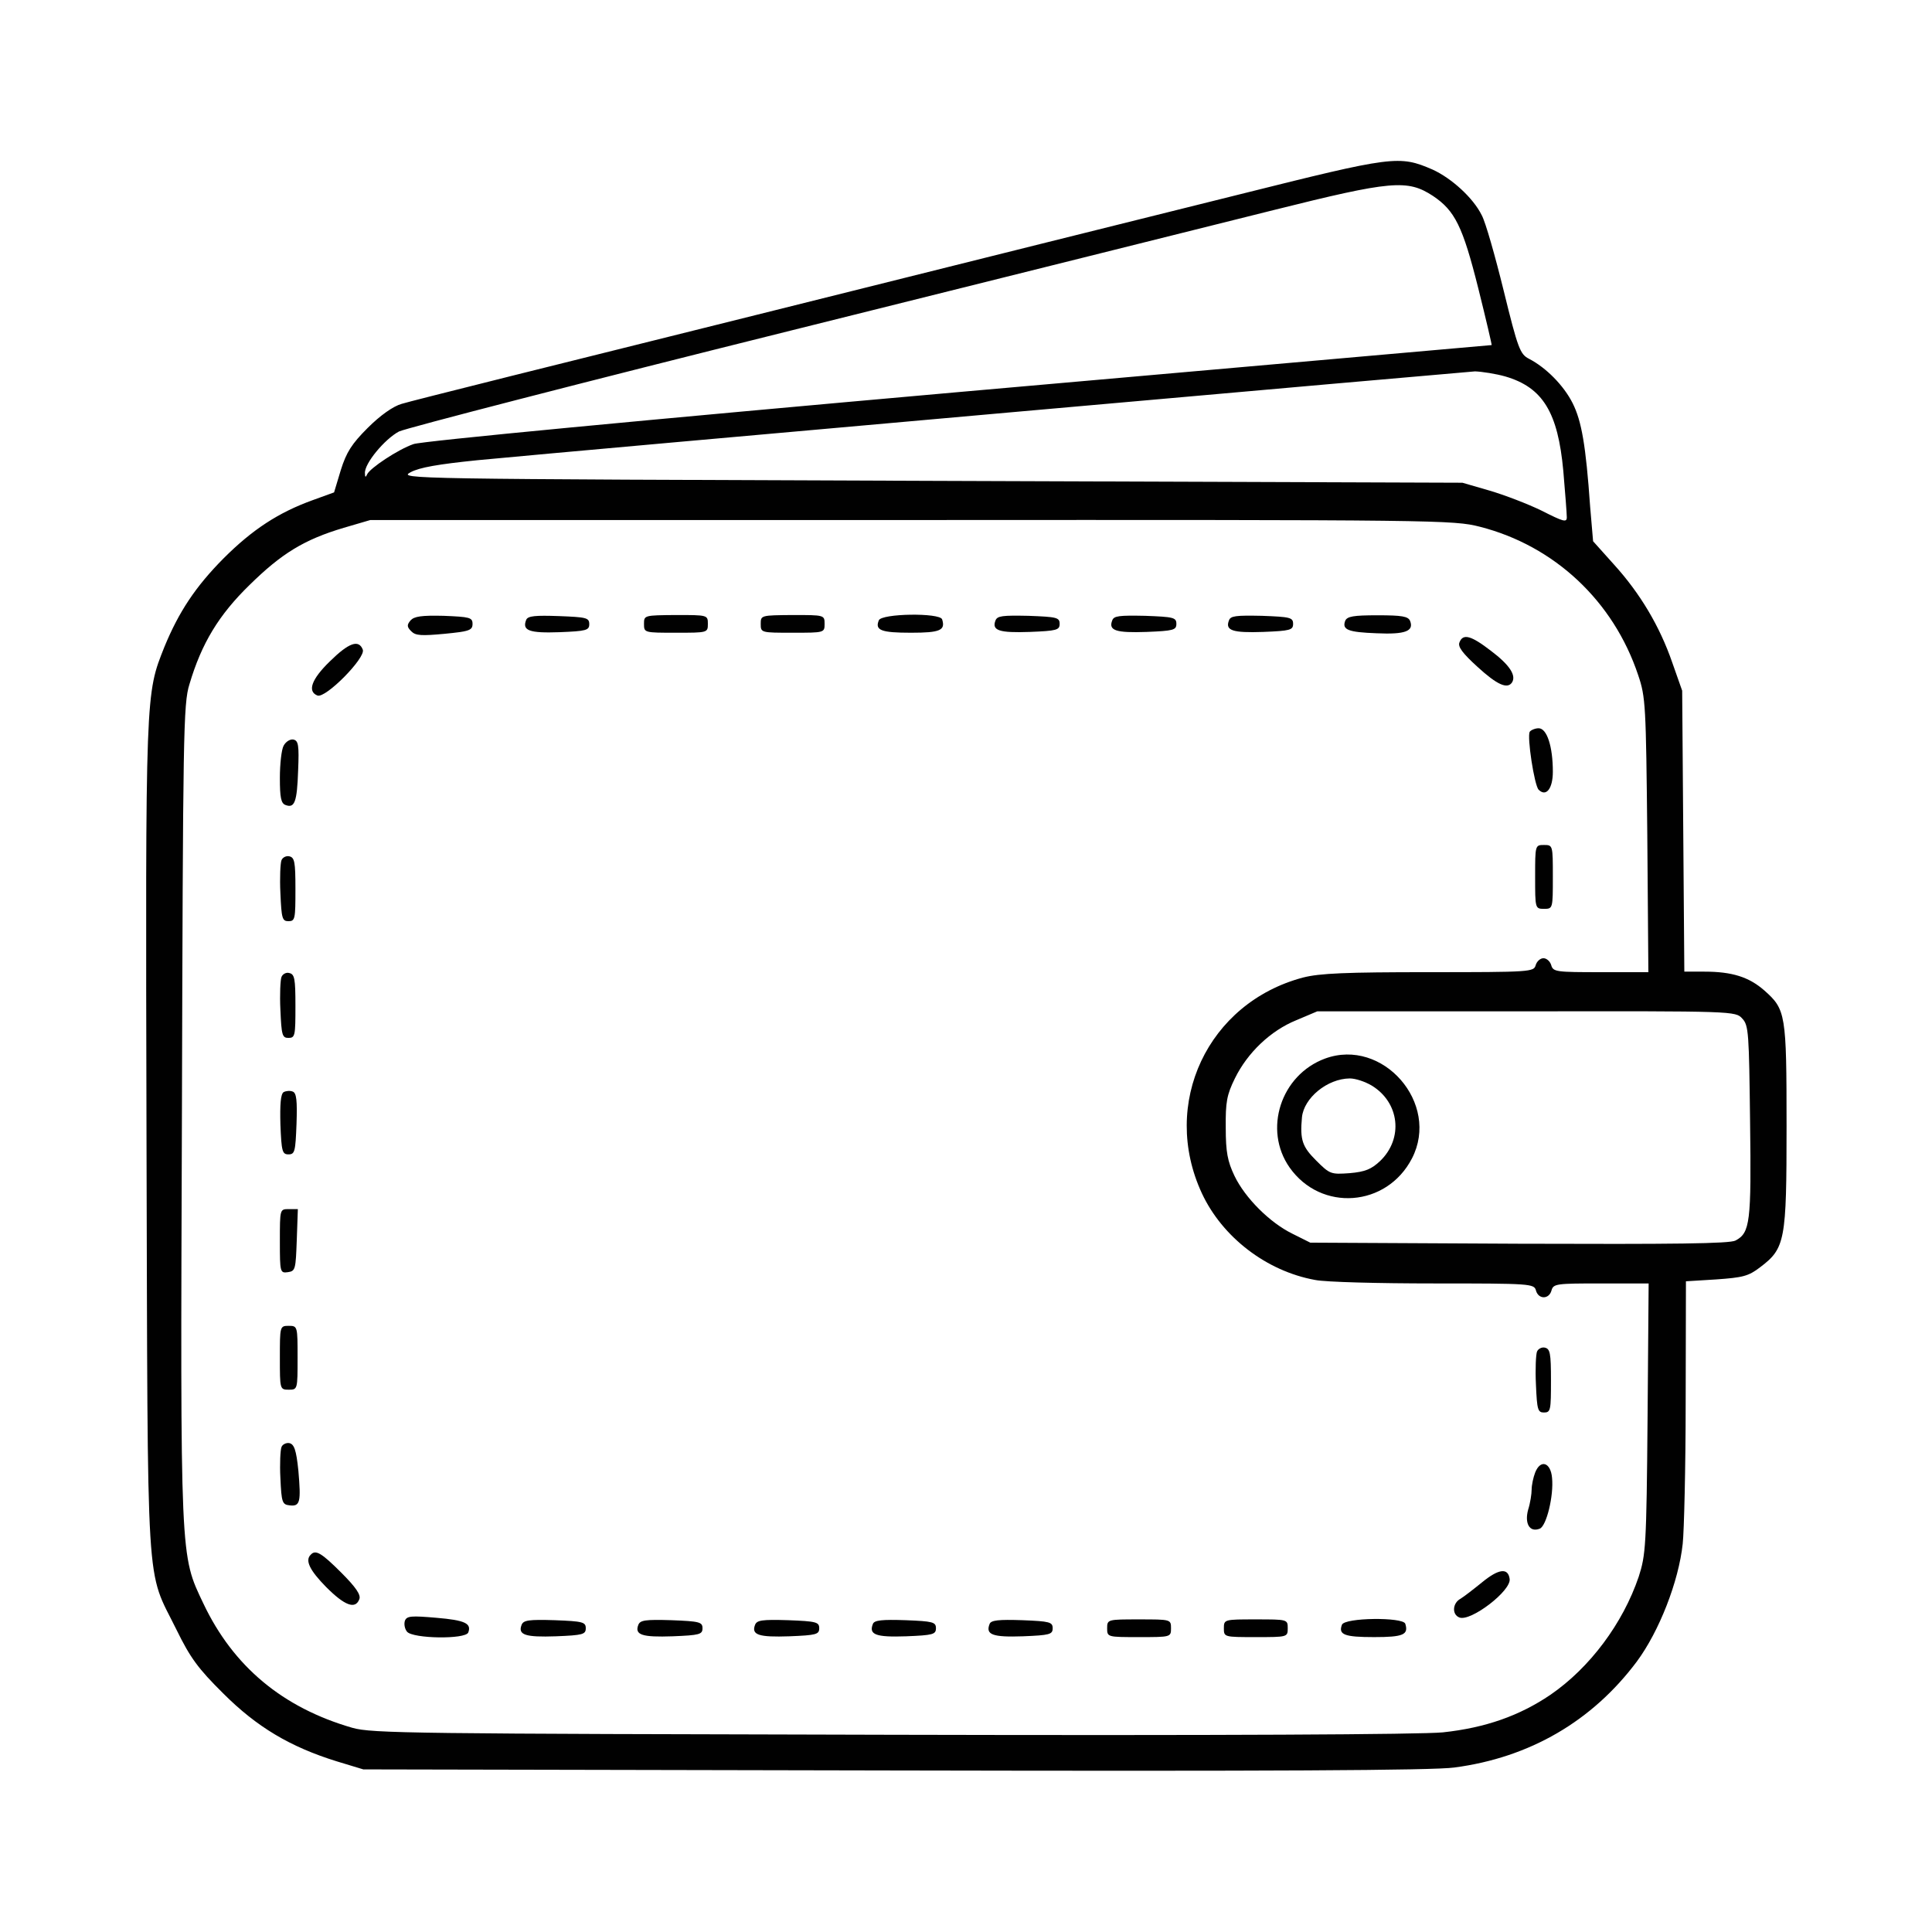 <?xml version="1.0" encoding="utf-8"?>
<!-- Generator: Adobe Illustrator 19.0.0, SVG Export Plug-In . SVG Version: 6.00 Build 0)  -->
<svg version="1.1" id="Layer_1" xmlns="http://www.w3.org/2000/svg" xmlns:xlink="http://www.w3.org/1999/xlink" x="0px" y="0px"
	 viewBox="0 0 72 72" style="enable-background:new 0 0 72 72;" xml:space="preserve">
<style type="text/css">
	.st0{fill:#010101;}
</style>
<g id="XMLID_1091_">
	<g id="XMLID_1092_" transform="translate(0,511) scale(0.1,-0.1)">
		<path id="XMLID_1129_" class="st0" d="M462.1,5037.6c-29-7.2-110-27.4-180-44.9c-70-17.4-129.7-32.3-132.4-33.2
			c-3.2-0.9-8-4.3-12.7-9c-5.9-5.9-7.9-9-10-15.7l-2.5-8.3l-8-2.9c-12.7-4.6-22.4-10.9-33.2-21.7c-10.4-10.5-16.6-19.8-22-32.9
			c-7.1-17.9-7.1-15.5-6.7-183.2c0.5-174.6-0.4-159.6,11.2-183.2c5.1-10.4,8-14.4,17.4-23.7c12.5-12.5,24.9-19.9,42.3-25.3l9.9-3
			l197.7-0.4c139.7-0.3,201,0,208.9,1.1c28.1,3.7,51.4,17.3,68,39.5c8.3,11.2,15.6,29.8,17.1,43.9c0.5,4.5,1.1,28.3,1.1,53l0.1,44.8
			l11.3,0.7c9.9,0.7,12,1.2,16.3,4.5c9.4,7.1,9.9,9.8,9.9,52.6c0,42-0.3,43.5-8.3,50.6c-5.7,5-12,7-22.3,7h-7.5l-0.4,52.4l-0.4,52.3
			l-3.7,10.5c-4.7,13.6-12,25.8-21.7,36.5l-7.8,8.7l-1.1,12.9c-1.6,22.9-3.2,31.9-6.5,38.5c-3.3,6.6-9.9,13.3-16.3,16.6
			c-3.3,1.7-4.1,3.7-9.4,25.3c-3.2,13-6.8,25.7-8.2,28.2c-3.2,6.5-11.3,13.8-18.3,17C521.4,5052.2,519.3,5051.9,462.1,5037.6z
			 M534,5037c8.2-5.5,11.1-11.3,16.9-34.4c2.9-11.6,5.1-21.1,5-21.2c-0.1,0-89.5-7.9-198.5-17.5c-118.3-10.5-200.3-18.3-203.3-19.4
			c-5.8-2-16.3-9-17.3-11.3c-0.5-1.2-0.8-1.1-0.8,0.4c-0.3,3.6,7.4,12.8,12.7,15.6c2.8,1.3,68.5,18.3,146,37.6
			c77.6,19.4,158.5,39.5,179.9,44.9C518.6,5042.7,524.5,5043.2,534,5037z M561,4969.7c14-4.1,19.6-13.4,21.6-35.2
			c0.7-8.2,1.3-15.9,1.3-17.3c0-2-1.3-1.6-9.4,2.5c-5.1,2.5-14,5.9-19.5,7.5l-10,2.9l-198.3,0.7c-195.6,0.7-198.3,0.7-193.7,3.2
			c3.3,1.8,10.3,3,25,4.5c38.5,3.7,367,32.8,371.7,33.1C552.3,4971.5,557.5,4970.7,561,4969.7z M551.5,4913.7
			c27.8-7.1,49.8-27.7,59-55.3c2.8-8.2,2.9-11.3,3.4-59.6l0.4-51.1h-17.7c-16.6,0-17.8,0.1-18.5,2.6c-0.4,1.4-1.7,2.6-2.9,2.6
			c-1.2,0-2.5-1.2-2.9-2.6c-0.7-2.5-1.8-2.6-39.8-2.6c-30.8,0-40.7-0.4-46.9-2c-35.5-9.4-53.2-47-37.7-80.4
			c7.6-16.3,24-29,42.2-32.3c3.8-0.8,23.9-1.3,44.3-1.3c36.1,0,37.3-0.1,38-2.6c0.9-3.4,4.9-3.4,5.8,0c0.7,2.5,1.8,2.6,18.5,2.6
			h17.7l-0.4-50.3c-0.4-47.8-0.7-50.9-3.3-59c-5.9-17.4-18.2-33.9-32.9-44c-11.5-7.8-24.2-12.3-40.1-14c-7.9-0.8-82.8-1.2-205.4-0.9
			c-178.4,0.4-193.7,0.5-201,2.6c-26,7.5-44.4,22.9-55.5,46.3c-8.7,18.3-8.6,15-8,183.4c0.4,140.9,0.5,151.9,2.8,159.2
			c4.5,15.2,10.9,25.8,22.4,37c11.9,11.7,20.3,16.9,35.1,21.3l9.9,2.9h201.8C536.3,4916.3,541.7,4916.2,551.5,4913.7z M649.3,4730.4
			c2.4-2.5,2.5-5.5,2.9-38.3c0.5-37.7,0-41.5-5.4-44.4c-2.1-1.2-23.1-1.4-80.7-1.2l-77.8,0.4l-6.6,3.3c-8.4,4.1-17.7,13.3-21.7,21.7
			c-2.5,5.3-3.2,8.7-3.2,17.8c-0.1,9.6,0.4,12.3,3.4,18.4c4.7,9.6,13.3,17.8,22.9,21.7l7.8,3.3h77.9
			C646.4,4733.2,646.8,4733.2,649.3,4730.4z"/>
		<path id="XMLID_1084_" class="st0" d="M153,4878.8c-1.4-1.7-1.4-2.4,0.3-4.1c1.6-1.6,3.8-1.7,12.4-0.9c9.2,0.9,10.4,1.3,10.4,3.7
			c0,2.4-1.1,2.6-10.7,3C157,4880.7,154.4,4880.3,153,4878.8z"/>
		<path id="XMLID_1083_" class="st0" d="M196.1,4879c-1.6-4,1.1-5,12.4-4.6c10,0.4,11.1,0.7,11.1,3c0,2.4-1.1,2.6-11.3,3
			C199.6,4880.7,196.7,4880.5,196.1,4879z"/>
		<path id="XMLID_1082_" class="st0" d="M240,4877.5c0-3.3,0.1-3.3,11.9-3.3s11.9,0,11.9,3.3c0,3.3-0.1,3.3-11.9,3.3
			C240.1,4880.7,240,4880.7,240,4877.5z"/>
		<path id="XMLID_1081_" class="st0" d="M283.5,4877.5c0-3.3,0.1-3.3,11.9-3.3s11.9,0,11.9,3.3c0,3.3-0.1,3.3-11.9,3.3
			C283.6,4880.7,283.5,4880.7,283.5,4877.5z"/>
		<path id="XMLID_1080_" class="st0" d="M327.5,4878.8c-1.5-3.7,0.9-4.6,12-4.6c10.9,0,12.9,0.9,11.6,5
			C350.2,4881.7,328.4,4881.4,327.5,4878.8z"/>
		<path id="XMLID_1079_" class="st0" d="M371,4878.8c-1.5-3.8,1.4-4.7,12.8-4.3c10,0.4,11.1,0.7,11.1,3c0,2.4-1.1,2.6-11.6,3
			C373.6,4880.7,371.7,4880.5,371,4878.8z"/>
		<path id="XMLID_1078_" class="st0" d="M414.5,4878.8c-1.5-3.8,1.4-4.7,12.8-4.3c10,0.4,11.1,0.7,11.1,3c0,2.4-1.1,2.6-11.6,3
			C417.1,4880.7,415.1,4880.5,414.5,4878.8z"/>
		<path id="XMLID_1077_" class="st0" d="M458,4878.8c-1.5-3.8,1.4-4.7,12.8-4.3c10,0.4,11.1,0.7,11.1,3c0,2.4-1.1,2.6-11.6,3
			C460.6,4880.7,458.6,4880.5,458,4878.8z"/>
		<path id="XMLID_1076_" class="st0" d="M501.3,4878.6c-1.2-3.3,1.1-4.2,11.7-4.6c10.7-0.5,14,0.8,12.5,4.6c-0.7,1.7-3,2.1-12.1,2.1
			S502,4880.3,501.3,4878.6z"/>
		<path id="XMLID_1075_" class="st0" d="M543.9,4870.6c-0.7-1.6,1.2-4.1,6.7-9.1c7.4-6.8,11.2-8.4,12.9-5.8
			c1.6,2.6-0.9,6.5-7.8,11.7C548.2,4873.2,545.2,4874,543.9,4870.6z"/>
		<path id="XMLID_1074_" class="st0" d="M122.9,4863.5c-6.9-6.7-8.4-11.2-4.6-12.7c3-1.2,18.1,14.1,16.9,17.1
			C133.7,4871.8,130,4870.5,122.9,4863.5z"/>
		<path id="XMLID_1073_" class="st0" d="M570.1,4837.3c-1.1-1.7,1.7-20,3.3-21.6c2.8-2.8,5.3,0.4,5.3,6.7c0,9.4-2.2,16.2-5.3,16.2
			C572.1,4838.6,570.5,4837.9,570.1,4837.3z"/>
		<path id="XMLID_1072_" class="st0" d="M105.7,4832.1c-0.8-1.4-1.4-6.9-1.4-12c0-7.2,0.4-9.5,2.1-10.1c3.4-1.3,4.3,1.1,4.7,12.8
			c0.4,9.6,0.1,11.2-1.8,11.6C108.1,4834.6,106.5,4833.6,105.7,4832.1z"/>
		<path id="XMLID_1071_" class="st0" d="M572.1,4783.2c0-11.7,0-11.9,3.3-11.9s3.3,0.1,3.3,11.9s0,11.9-3.3,11.9
			S572.1,4795,572.1,4783.2z"/>
		<path id="XMLID_1069_" class="st0" d="M104.9,4789.4c-0.4-0.9-0.7-6.5-0.4-12.3c0.4-9.4,0.7-10.4,3-10.4c2.5,0,2.6,0.9,2.6,11.9
			c0,10.3-0.3,11.9-2.4,12.3C106.7,4791.1,105.3,4790.5,104.9,4789.4z"/>
		<path id="XMLID_1068_" class="st0" d="M104.9,4745.9c-0.4-0.9-0.7-6.5-0.4-12.3c0.4-9.4,0.7-10.4,3-10.4c2.5,0,2.6,0.9,2.6,11.9
			c0,10.3-0.3,11.9-2.4,12.3C106.7,4747.7,105.3,4747,104.9,4745.9z"/>
		<path id="XMLID_1066_" class="st0" d="M105.7,4703c-1.1-0.7-1.4-4.5-1.2-12.1c0.4-10,0.7-11.1,3-11.1c2.4,0,2.6,1.1,3,11.3
			c0.3,8.7,0,11.6-1.4,12.1C108.1,4703.6,106.7,4703.5,105.7,4703z"/>
		<path id="XMLID_1065_" class="st0" d="M104.3,4647.4c0-11.6,0.1-11.9,3-11.5c2.8,0.4,2.9,1.1,3.3,12l0.4,11.5h-3.4
			C104.3,4659.4,104.3,4659.4,104.3,4647.4z"/>
		<path id="XMLID_1063_" class="st0" d="M104.3,4604c0-11.7,0-11.9,3.3-11.9c3.3,0,3.3,0.1,3.3,11.9c0,11.7,0,11.9-3.3,11.9
			C104.3,4615.9,104.3,4615.7,104.3,4604z"/>
		<path id="XMLID_1062_" class="st0" d="M572.8,4606.3c-0.4-0.9-0.7-6.5-0.4-12.3c0.4-9.4,0.7-10.4,3-10.4c2.5,0,2.6,0.9,2.6,11.9
			c0,10.3-0.3,11.9-2.4,12.3C574.5,4608,573.2,4607.3,572.8,4606.3z"/>
		<path id="XMLID_1061_" class="st0" d="M104.9,4570.7c-0.4-0.9-0.7-6.2-0.4-11.6c0.4-9,0.7-9.8,3.4-10.1c4-0.5,4.3,1.3,3.3,12.9
			c-0.8,7.9-1.6,9.9-3.4,10.3C106.7,4572.4,105.2,4571.7,104.9,4570.7z"/>
		<path id="XMLID_1059_" class="st0" d="M572.1,4561.2c-0.7-1.8-1.3-4.7-1.3-6.3c0-1.6-0.5-5-1.3-7.5c-1.4-5.1,0.5-8.6,4.3-7.1
			c2.5,0.9,5.3,12.3,4.6,19C577.9,4565,574.1,4566.3,572.1,4561.2z"/>
		<path id="XMLID_1058_" class="st0" d="M115.8,4530.6c-2.2-2.1-0.4-5.8,5.8-12.1c6.8-6.8,10.8-8.4,12.3-4.5
			c0.7,1.6-1.3,4.5-6.7,9.9C119.8,4531.3,117.6,4532.6,115.8,4530.6z"/>
		<path id="XMLID_1056_" class="st0" d="M552.3,4520.3c-3.2-2.6-6.7-5.3-8-6.1c-3-1.6-3.3-5.9-0.4-7c4.2-1.6,19.4,10,18.7,14.4
			C562,4525.9,558.4,4525.3,552.3,4520.3z"/>
		<path id="XMLID_1055_" class="st0" d="M150.9,4506c-0.4-1.2-0.1-3,0.8-4.1c2.2-2.6,21.7-2.9,22.8-0.3c1.3,3.4-1.2,4.6-11.9,5.5
			C153.3,4507.9,151.6,4507.8,150.9,4506z"/>
		<path id="XMLID_1053_" class="st0" d="M194.4,4504.5c-1.5-3.8,1.4-4.7,12.8-4.3c10,0.4,11.1,0.7,11.1,3s-1.1,2.6-11.6,3
			C197.1,4506.5,195.1,4506.2,194.4,4504.5z"/>
		<path id="XMLID_1052_" class="st0" d="M237.9,4504.5c-1.5-3.8,1.4-4.7,12.8-4.3c10,0.4,11.1,0.7,11.1,3s-1.1,2.6-11.6,3
			C240.5,4506.5,238.6,4506.2,237.9,4504.5z"/>
		<path id="XMLID_1050_" class="st0" d="M281.4,4504.5c-1.5-3.8,1.4-4.7,12.8-4.3c10,0.4,11.1,0.7,11.1,3s-1.1,2.6-11.6,3
			C284,4506.5,282.1,4506.2,281.4,4504.5z"/>
		<path id="XMLID_1049_" class="st0" d="M325.3,4504.8c-1.6-4,1.1-5,12.4-4.6c10,0.4,11.1,0.7,11.1,3s-1.1,2.6-11.3,3
			C328.7,4506.5,325.8,4506.2,325.3,4504.8z"/>
		<path id="XMLID_1047_" class="st0" d="M368.8,4504.8c-1.6-4,1.1-5,12.4-4.6c10,0.4,11.1,0.7,11.1,3s-1.1,2.6-11.3,3
			C372.2,4506.5,369.3,4506.2,368.8,4504.8z"/>
		<path id="XMLID_1045_" class="st0" d="M412.6,4503.2c0-3.3,0.1-3.3,11.9-3.3s11.9,0,11.9,3.3c0,3.3-0.1,3.3-11.9,3.3
			C412.8,4506.5,412.6,4506.5,412.6,4503.2z"/>
		<path id="XMLID_1041_" class="st0" d="M456.1,4503.2c0-3.3,0.1-3.3,11.9-3.3s11.9,0,11.9,3.3c0,3.3-0.1,3.3-11.9,3.3
			C456.3,4506.5,456.1,4506.5,456.1,4503.2z"/>
		<path id="XMLID_1031_" class="st0" d="M500.1,4504.5c-1.4-3.7,0.9-4.6,12-4.6c10.9,0,12.9,0.9,11.6,5
			C522.8,4507.4,501.1,4507.2,500.1,4504.5z"/>
		<path id="XMLID_1093_" class="st0" d="M493.8,4715.5c-16.5-6.1-23.1-26.5-13.2-40.6c11.7-16.6,36.2-14.8,45.6,3.4
			C536.8,4698.8,515.3,4723.4,493.8,4715.5z M511.1,4705.5c10.5-6.3,12-19.8,3.2-28.2c-3.2-3-5.5-4-11.3-4.5
			c-7-0.5-7.4-0.4-12.5,4.7c-5.1,5.1-6.1,7.6-5.3,16.1c0.7,7.2,9.4,14.4,17.8,14.5C505.2,4708.1,508.7,4706.9,511.1,4705.5z"/>
	</g>
</g>
</svg>
